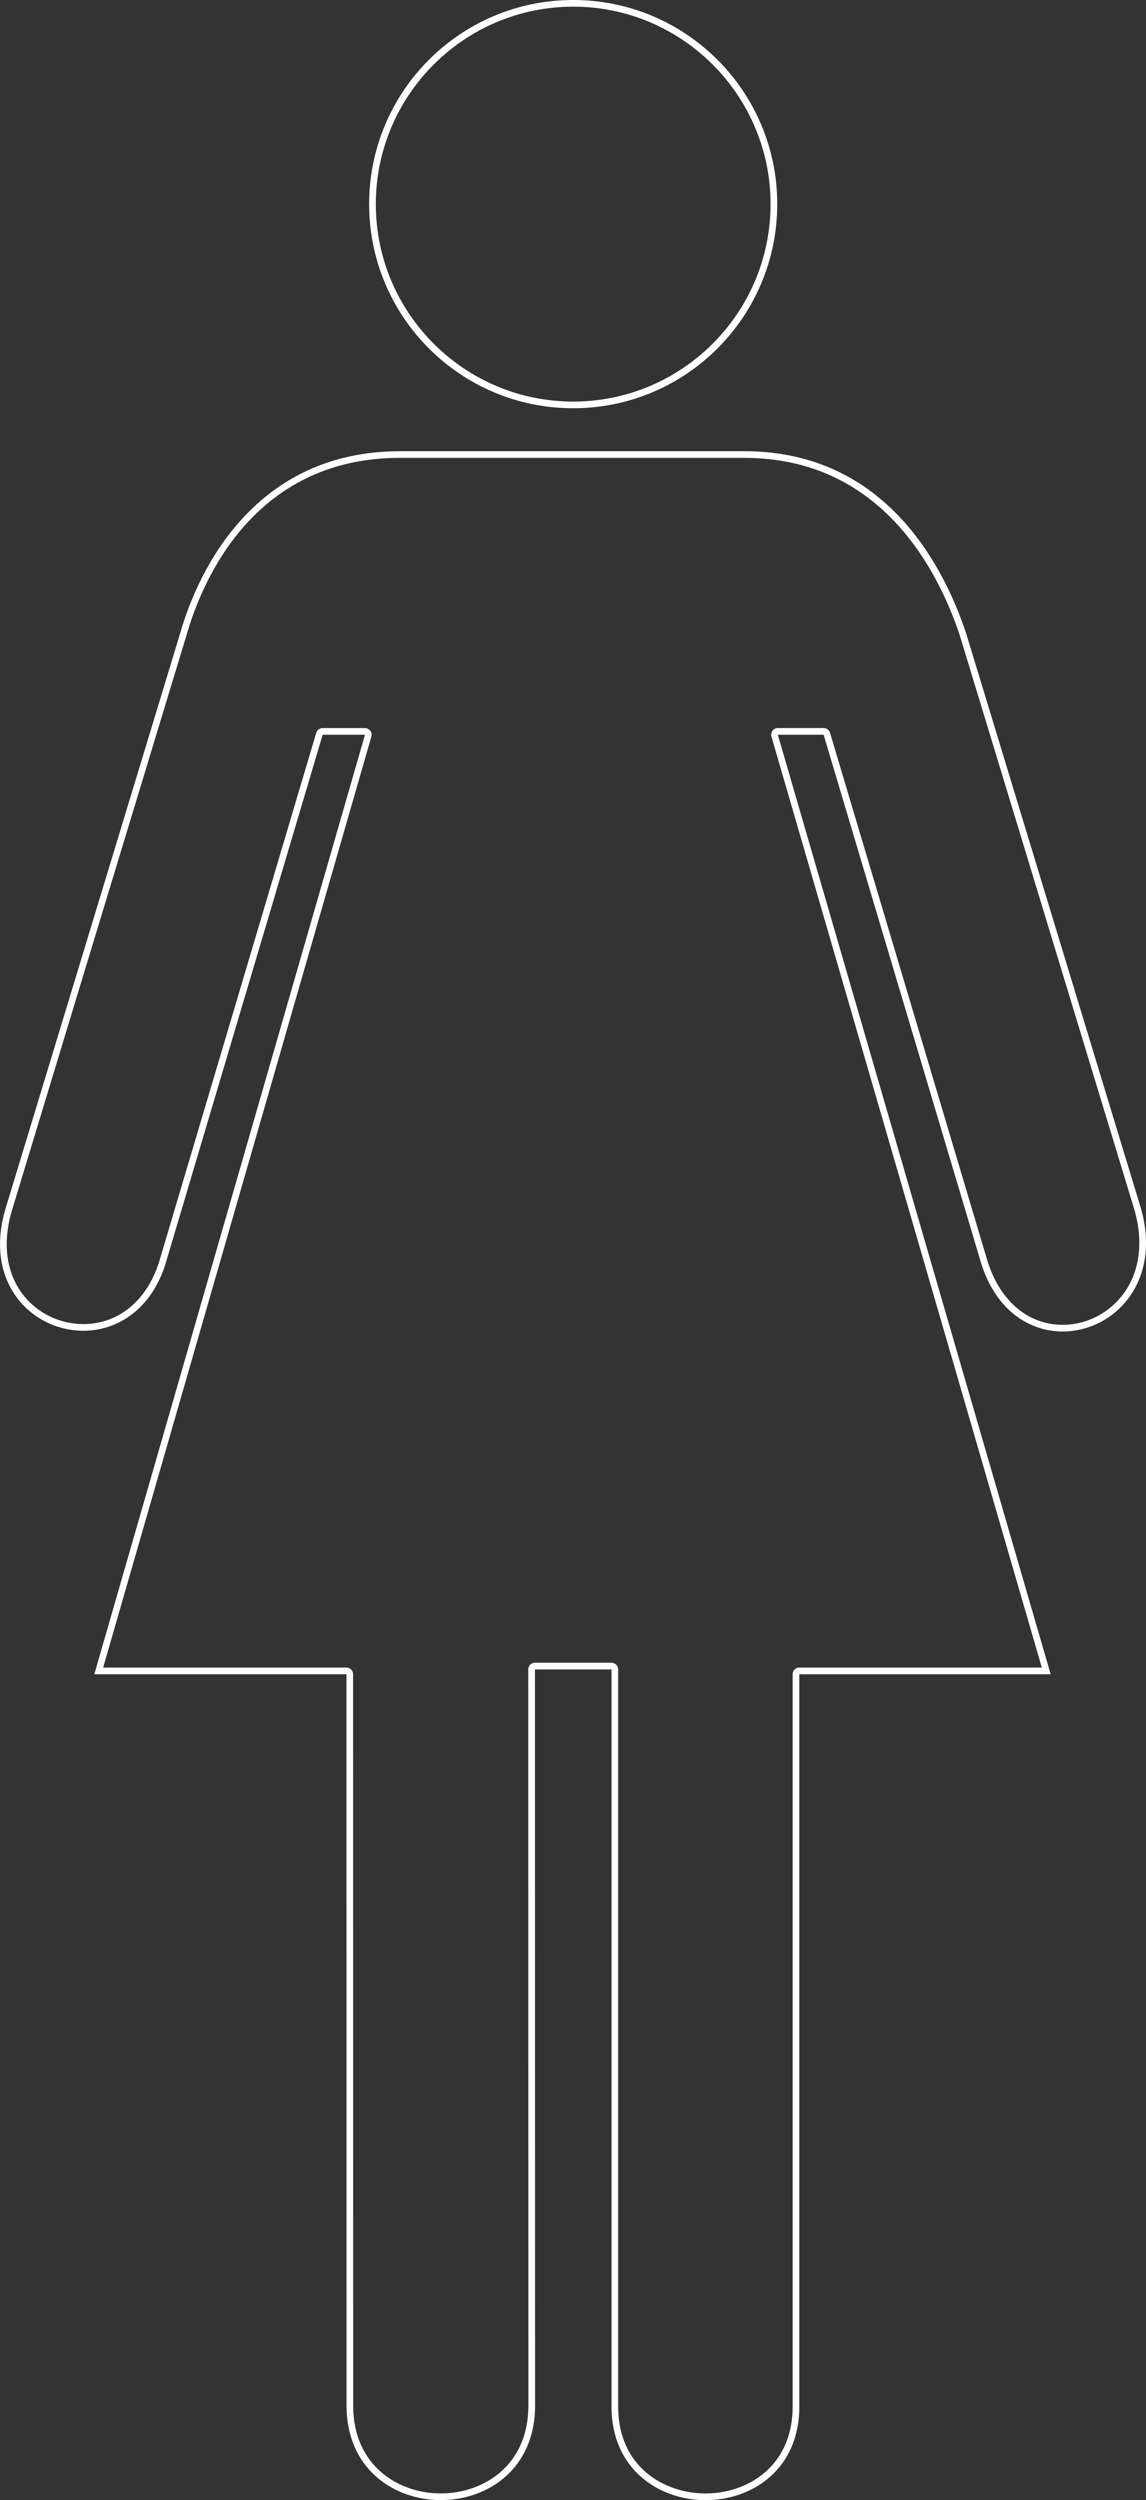<?xml version="1.0" encoding="utf-8"?>
<!-- Generator: Adobe Illustrator 16.0.0, SVG Export Plug-In . SVG Version: 6.00 Build 0)  -->
<!DOCTYPE svg PUBLIC "-//W3C//DTD SVG 1.1//EN" "http://www.w3.org/Graphics/SVG/1.1/DTD/svg11.dtd">
<svg version="1.1" id="Layer_1" xmlns="http://www.w3.org/2000/svg" xmlns:xlink="http://www.w3.org/1999/xlink" x="0px" y="0px"
	 width="51.59px" height="112.514px" viewBox="-0.838 -21.714 51.59 112.514" enable-background="new -0.838 -21.714 51.59 112.514"
	 xml:space="preserve">
<rect x="-0.838" y="-21.714" width="51.59" height="112.514" fill="#333333" stroke="none"/>
<g>
	<path fill="#FFFFFF" d="M32.673-1.108c6.12,0,8.702,5.005,9.694,7.981l7.871,25.882c0.41,1.453,0.224,2.799-0.525,3.789
		c-0.646,0.854-1.659,1.363-2.711,1.363c-1.561,0-2.827-1.076-3.387-2.873l-7.087-23.769c-0.037-0.127-0.154-0.214-0.287-0.214
		h-2.062c-0.095,0-0.184,0.044-0.24,0.12c-0.057,0.076-0.074,0.173-0.048,0.264l12.171,41.896H35.145c-0.166,0-0.3,0.135-0.3,0.301
		v32.963c0,2.683-2.031,3.904-3.919,3.904c-1.896,0-3.936-1.222-3.936-3.904v-33.18c0-0.166-0.134-0.301-0.3-0.301h-3.447
		c-0.08,0-0.156,0.031-0.212,0.088c-0.057,0.057-0.088,0.133-0.088,0.213l0.006,33.132c0,2.714-2.045,3.951-3.944,3.951
		s-3.944-1.237-3.944-3.951l-0.004-32.915c0-0.166-0.134-0.301-0.3-0.301H3.806l12.074-41.896c0.026-0.09,0.008-0.188-0.049-0.263
		c-0.057-0.076-0.145-0.12-0.239-0.12h-1.906c-0.133,0-0.25,0.087-0.288,0.214L6.314,35.111c-0.562,1.73-1.834,2.763-3.404,2.763
		c-1.079,0-2.105-0.511-2.745-1.365c-0.726-0.97-0.894-2.292-0.474-3.724L7.559,6.868c0.686-2.398,2.994-7.977,9.608-7.977H32.673
		 M32.673-1.408H17.168c-6.469,0-9.053,5.241-9.896,8.194l-7.867,25.911c-0.987,3.365,1.226,5.477,3.506,5.477
		c1.496,0,3.021-0.909,3.689-2.969l7.087-23.853h1.906L3.408,53.632h11.35l0.004,32.915c0,2.834,2.122,4.251,4.244,4.251
		s4.244-1.417,4.244-4.251l-0.006-33.132h3.447v33.18c0,2.799,2.119,4.205,4.235,4.205c2.11,0,4.219-1.398,4.219-4.205V53.632
		h11.315l-12.282-42.28h2.062l7.087,23.769c0.669,2.15,2.185,3.086,3.674,3.086c2.269,0,4.474-2.172,3.525-5.533L42.654,6.786
		C41.683,3.874,39.082-1.408,32.673-1.408L32.673-1.408z"/>
	<path fill="#FFFFFF" d="M24.965-21.414c4.899,0,8.886,3.986,8.886,8.886c0,4.9-3.986,8.886-8.886,8.886s-8.885-3.986-8.885-8.886
		C16.08-17.428,20.065-21.414,24.965-21.414 M24.965-21.714c-5.072,0-9.185,4.113-9.185,9.186s4.112,9.186,9.185,9.186
		c5.074,0,9.186-4.113,9.186-9.186S30.039-21.714,24.965-21.714L24.965-21.714z"/>
</g>
</svg>
